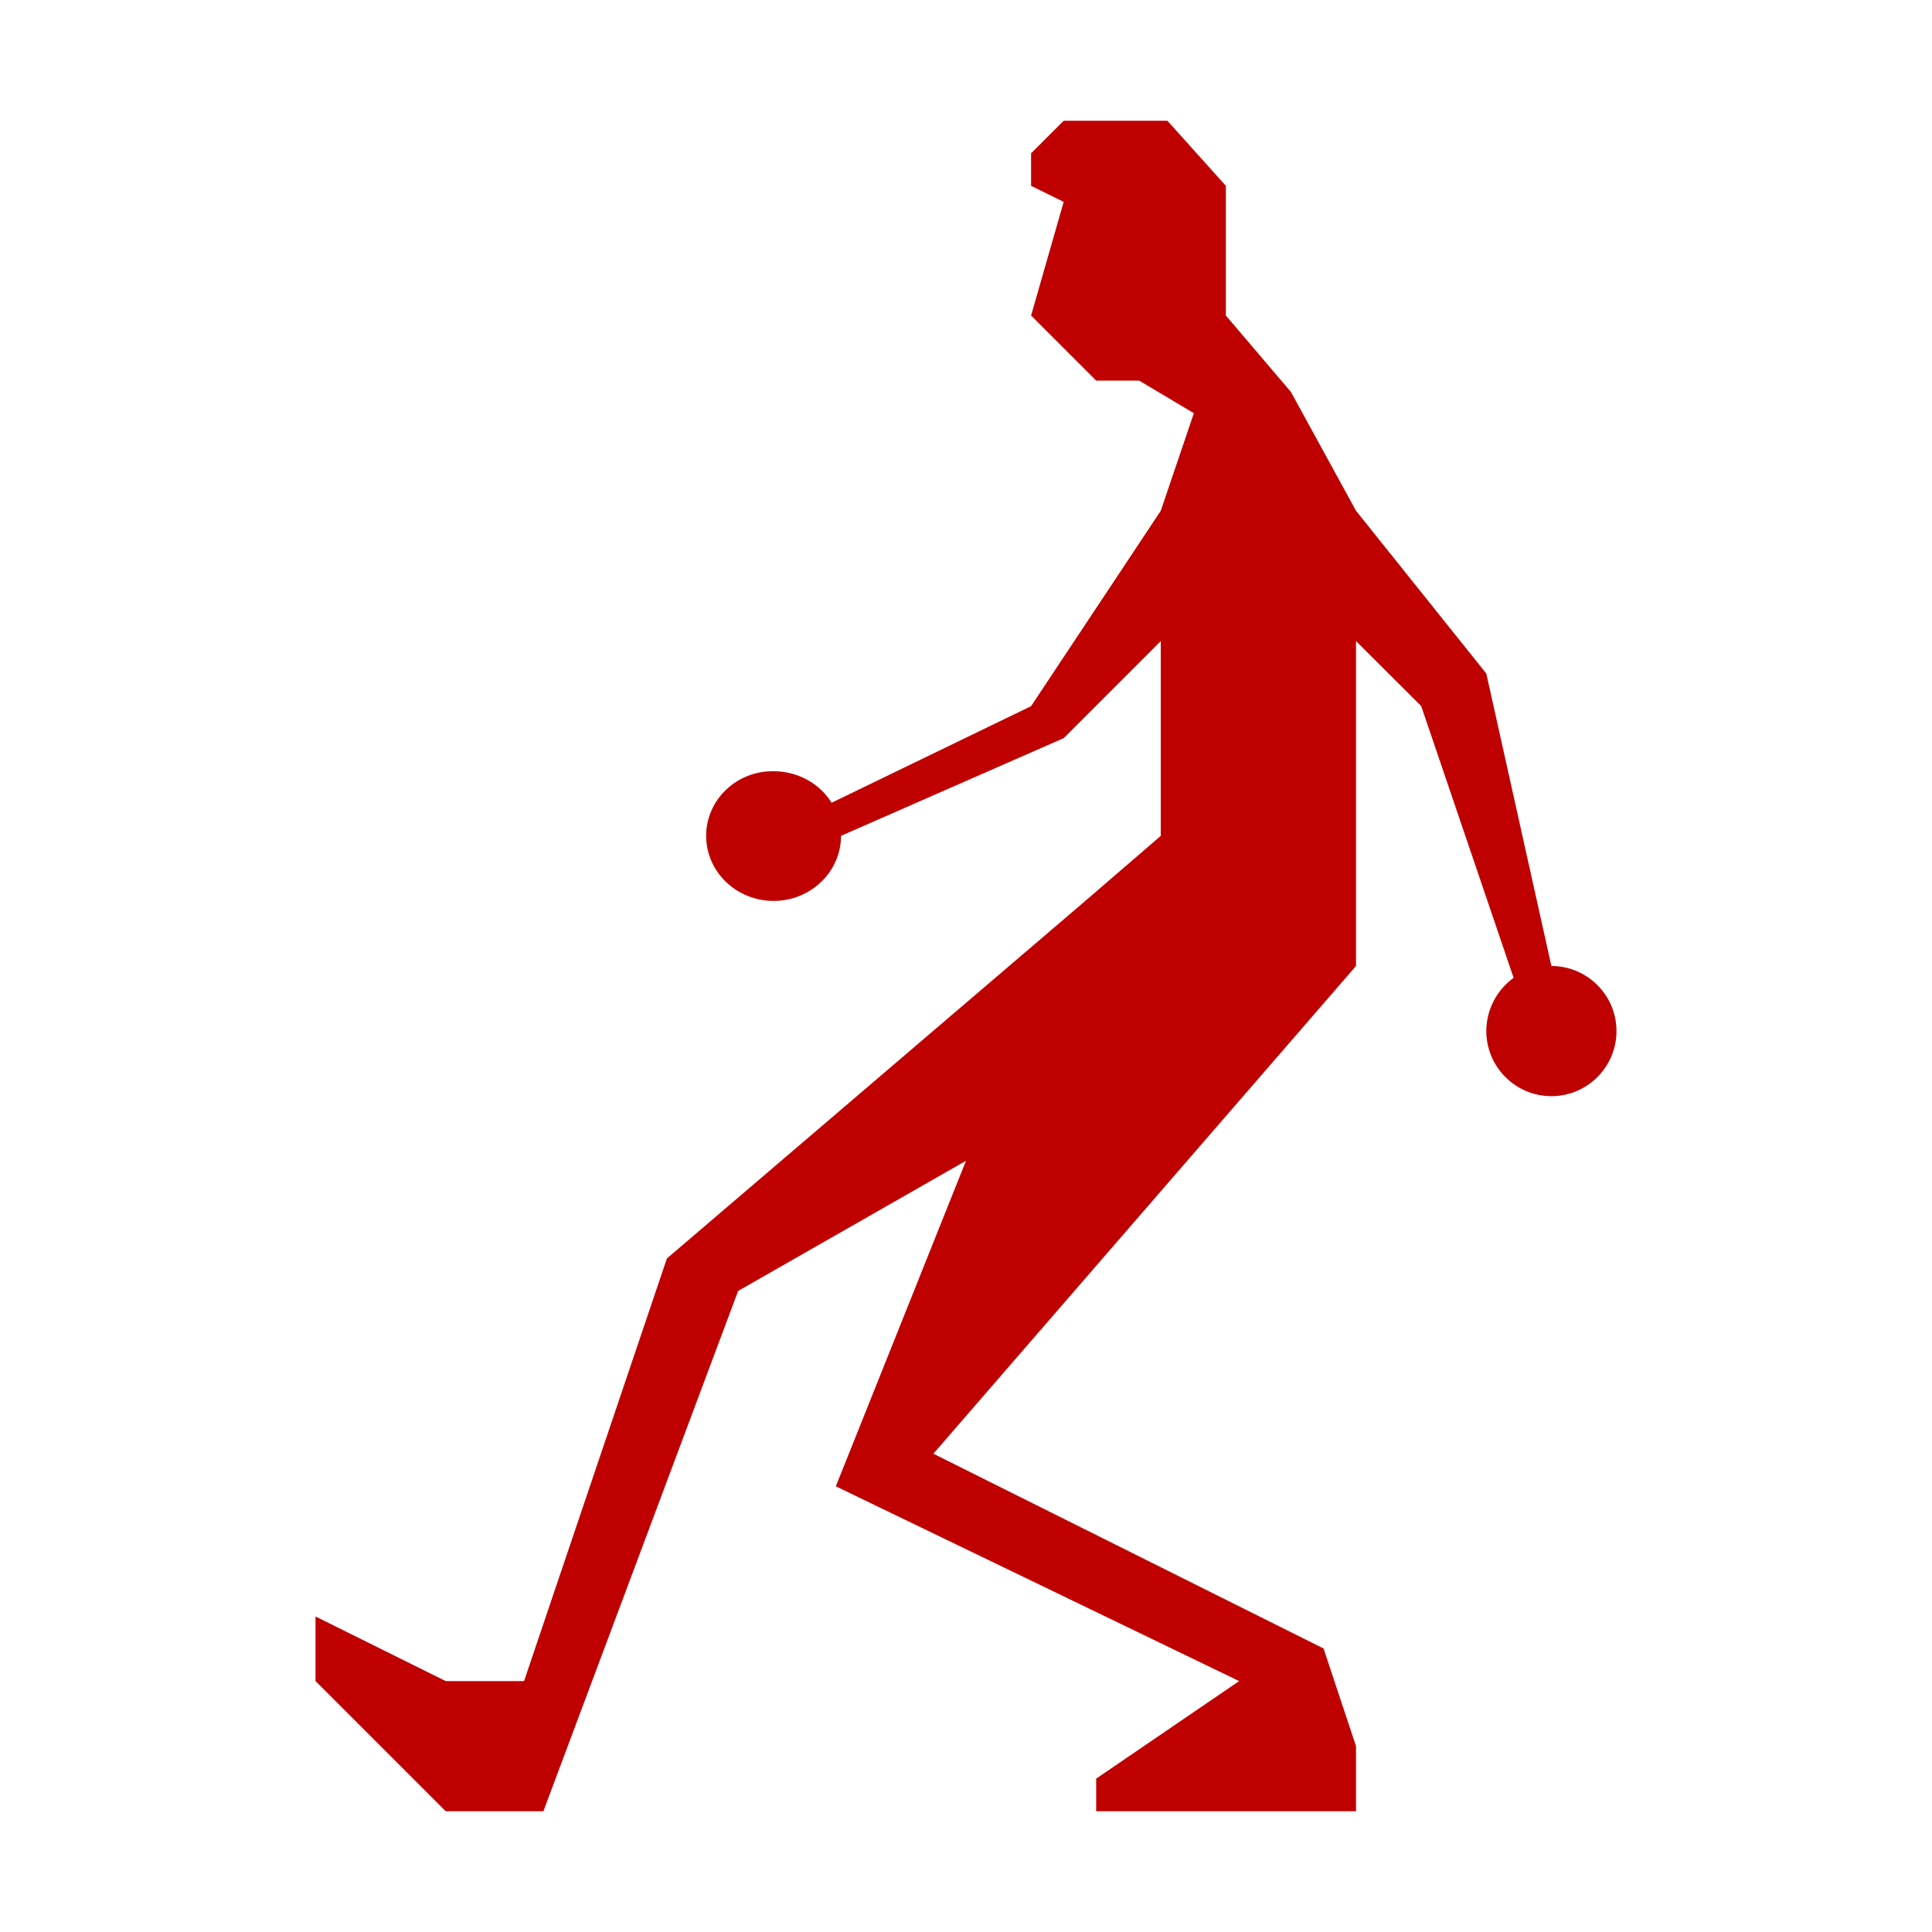 
<svg xmlns="http://www.w3.org/2000/svg" xmlns:xlink="http://www.w3.org/1999/xlink" width="16px" height="16px" viewBox="0 0 16 16" version="1.1">
<g id="surface1">
<path style=" stroke:none;fill-rule:nonzero;fill:#bf0000;fill-opacity:1;" d="M 8.809 1 L 8.539 1.27 L 8.539 1.539 L 8.809 1.672 L 8.539 2.613 L 9.078 3.152 L 9.434 3.152 L 9.887 3.422 L 9.613 4.23 L 8.539 5.848 L 6.887 6.648 C 6.785 6.484 6.602 6.387 6.406 6.387 C 6.098 6.383 5.848 6.625 5.848 6.922 C 5.848 7.219 6.098 7.461 6.406 7.461 C 6.715 7.461 6.965 7.219 6.965 6.922 L 8.809 6.113 L 9.613 5.309 L 9.613 6.922 L 8.988 7.461 L 5.523 10.422 L 4.34 13.922 L 3.691 13.922 L 2.613 13.387 L 2.613 13.922 L 3.691 15 L 4.5 15 L 6.113 10.691 L 8 9.613 L 6.922 12.309 L 10.262 13.922 L 9.078 14.73 L 9.078 15 L 11.23 15 L 11.23 14.461 L 10.961 13.652 L 7.73 12.039 L 11.23 8 L 11.23 5.309 L 11.77 5.848 L 12.535 8.098 C 12.395 8.199 12.309 8.363 12.309 8.539 C 12.309 8.836 12.551 9.078 12.848 9.078 C 13.145 9.078 13.387 8.836 13.387 8.539 C 13.387 8.242 13.145 8 12.848 8 L 12.309 5.578 L 11.23 4.23 L 10.691 3.246 L 10.152 2.613 L 10.152 1.539 L 9.668 1 Z M 8.809 1 "/>
</g>
</svg>
